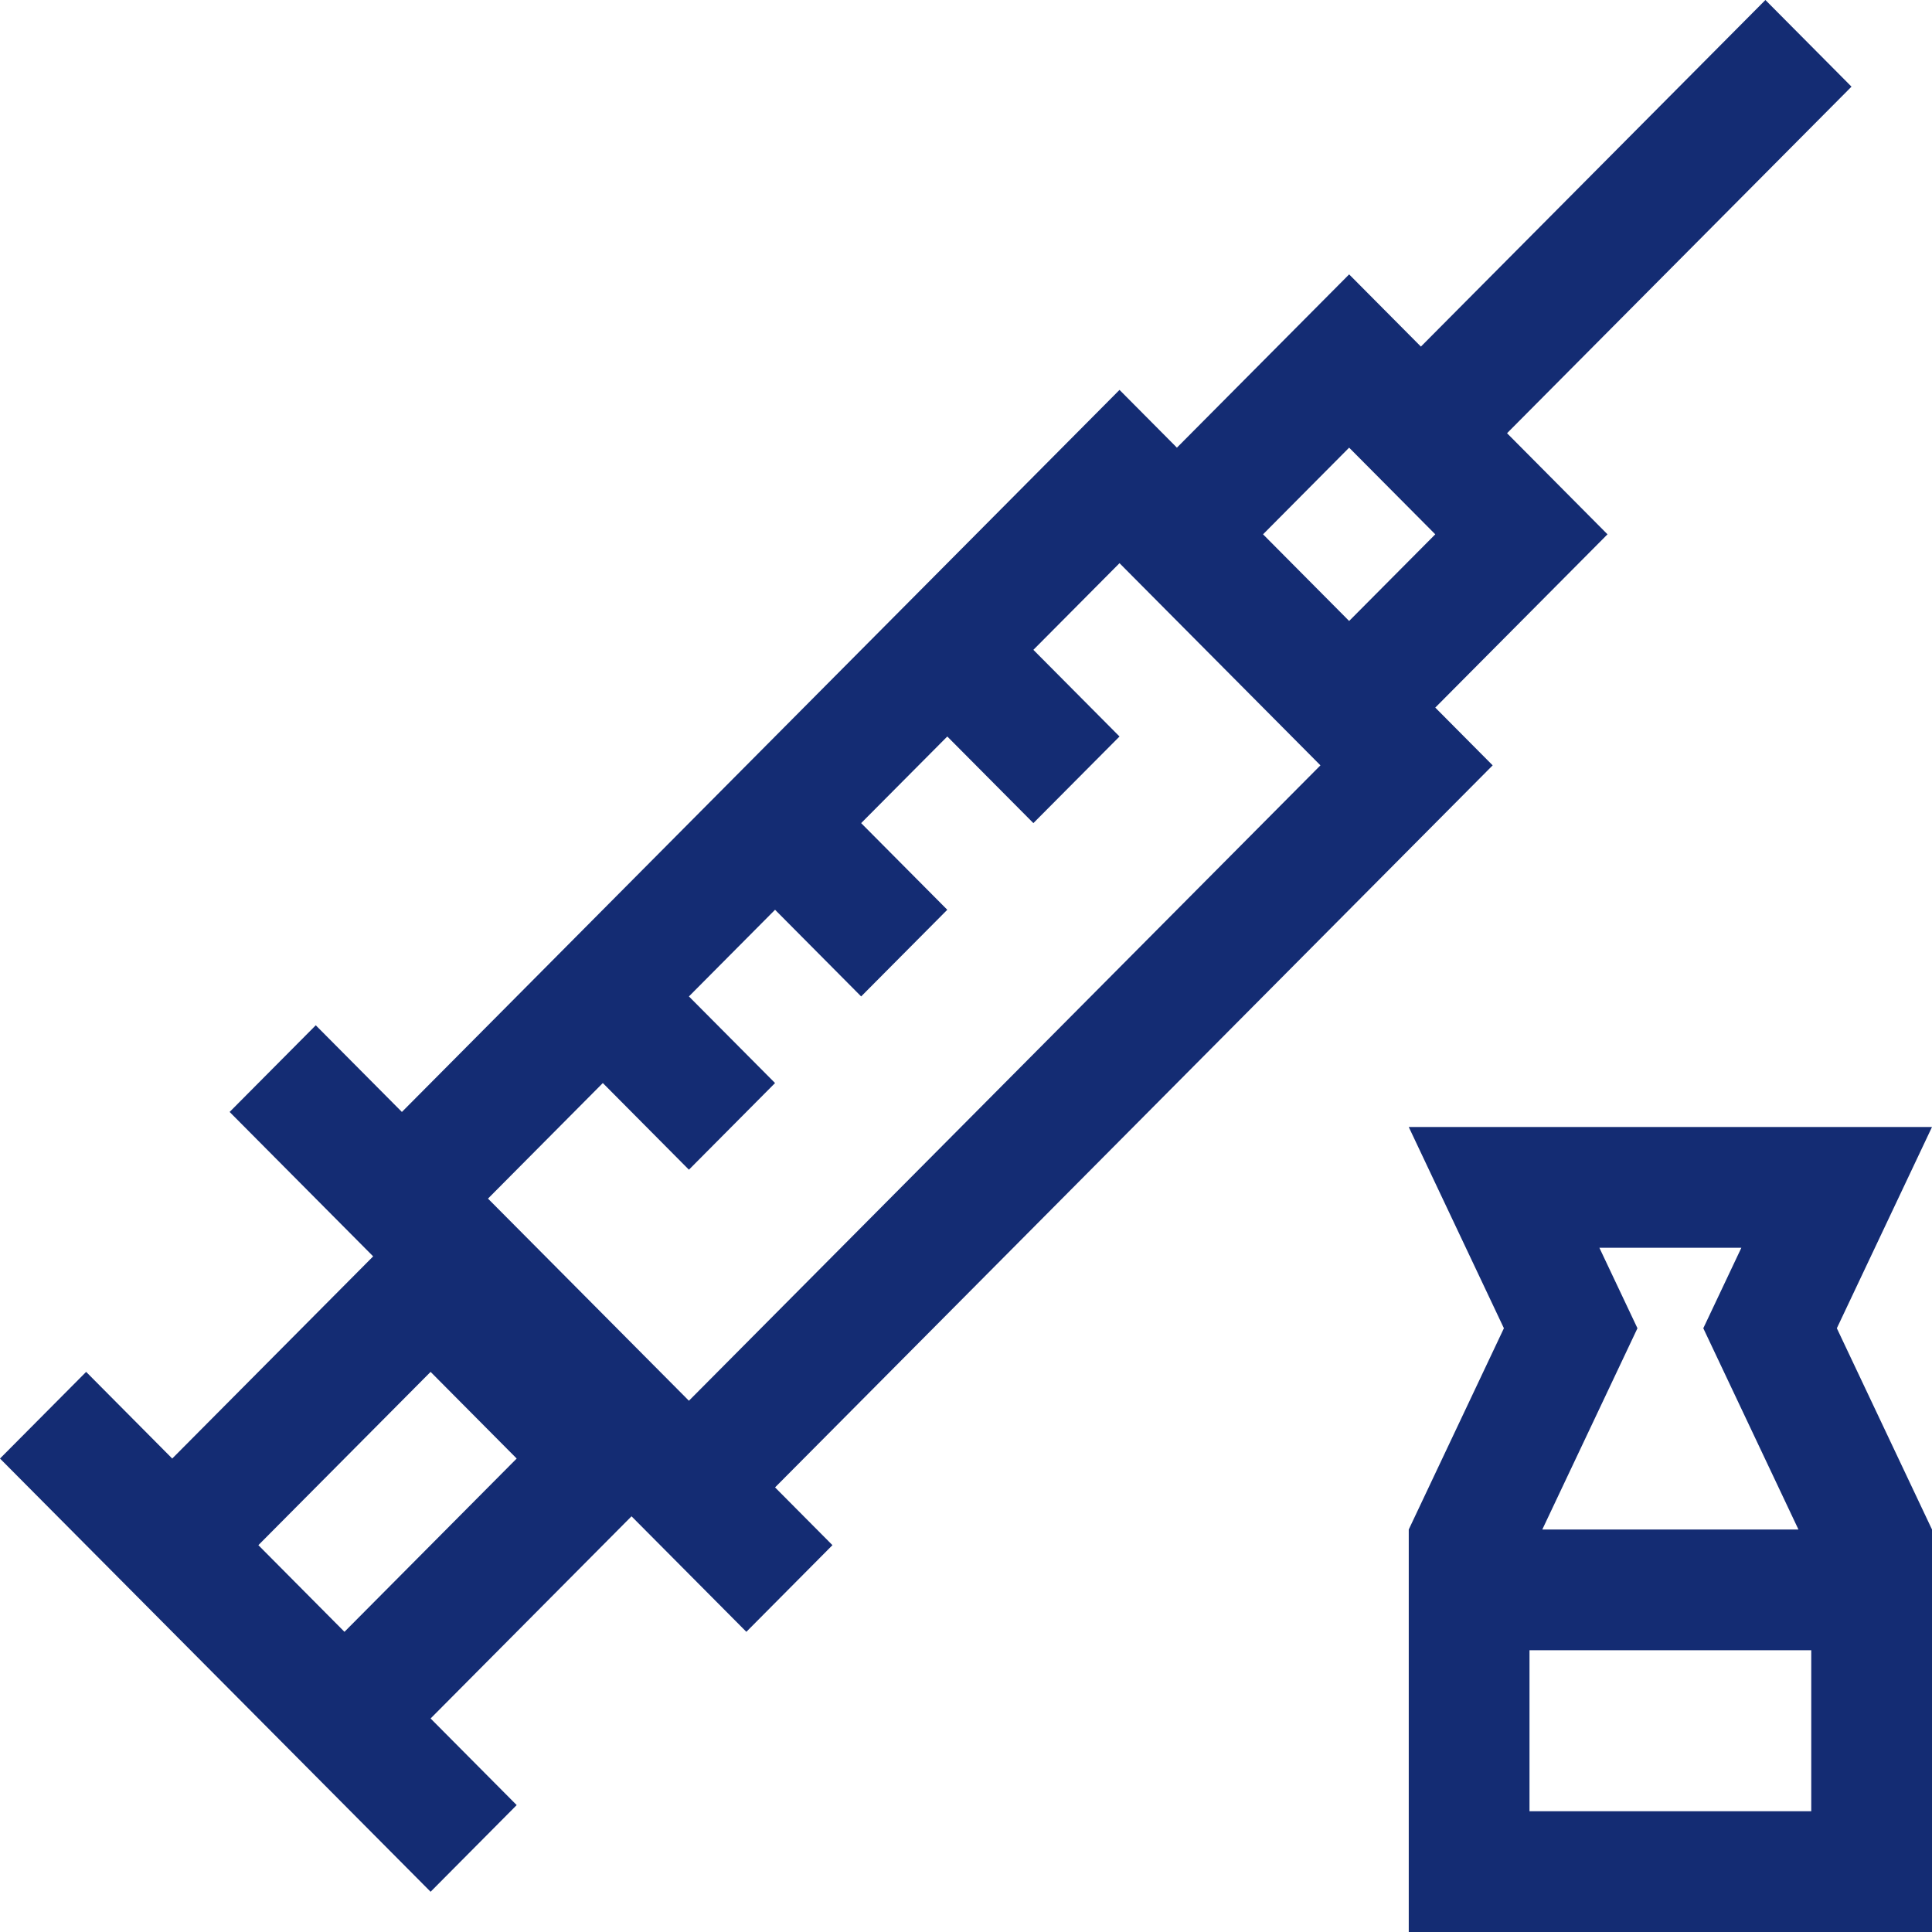 <svg class="theme-icon" width="48" height="48" viewBox="0 0 48 48" fill="none" xmlns="http://www.w3.org/2000/svg">
<path fill-rule="evenodd" clip-rule="evenodd" d="M7.845 25.473L5.705 27.626L9.271 31.214L4.279 36.237L2.14 34.084L0 36.237L10.698 47L12.837 44.847L10.698 42.695L15.69 37.672L18.543 40.542L20.682 38.389L19.256 36.954L37.085 19.015L35.659 17.58L39.938 13.275L37.442 10.763L46 2.153L43.861 0L35.302 8.611L33.519 6.817L29.24 11.122L27.814 9.687L9.985 27.626L7.845 25.473ZM8.558 40.542L12.837 36.237L10.698 34.084L6.419 38.389L8.558 40.542ZM12.124 29.779L17.116 34.801L32.806 19.015L27.814 13.992L25.674 16.145L27.814 18.298L25.674 20.45L23.535 18.298L21.395 20.45L23.535 22.603L21.395 24.756L19.256 22.603L17.116 24.756L19.256 26.908L17.116 29.061L14.977 26.908L12.124 29.779ZM35.659 13.275L33.519 15.428L31.38 13.275L33.519 11.122L35.659 13.275Z" fill="#142C73"></path>
<path fill-rule="evenodd" clip-rule="evenodd" d="M48 28H35L37.364 33L35 38V48H48V38L45.636 33L48 28ZM38.318 38L40.682 33L39.736 31H43.264L42.318 33L44.682 38H38.318ZM38 41V45H45V41H38Z" fill="#142C73"></path>
</svg>